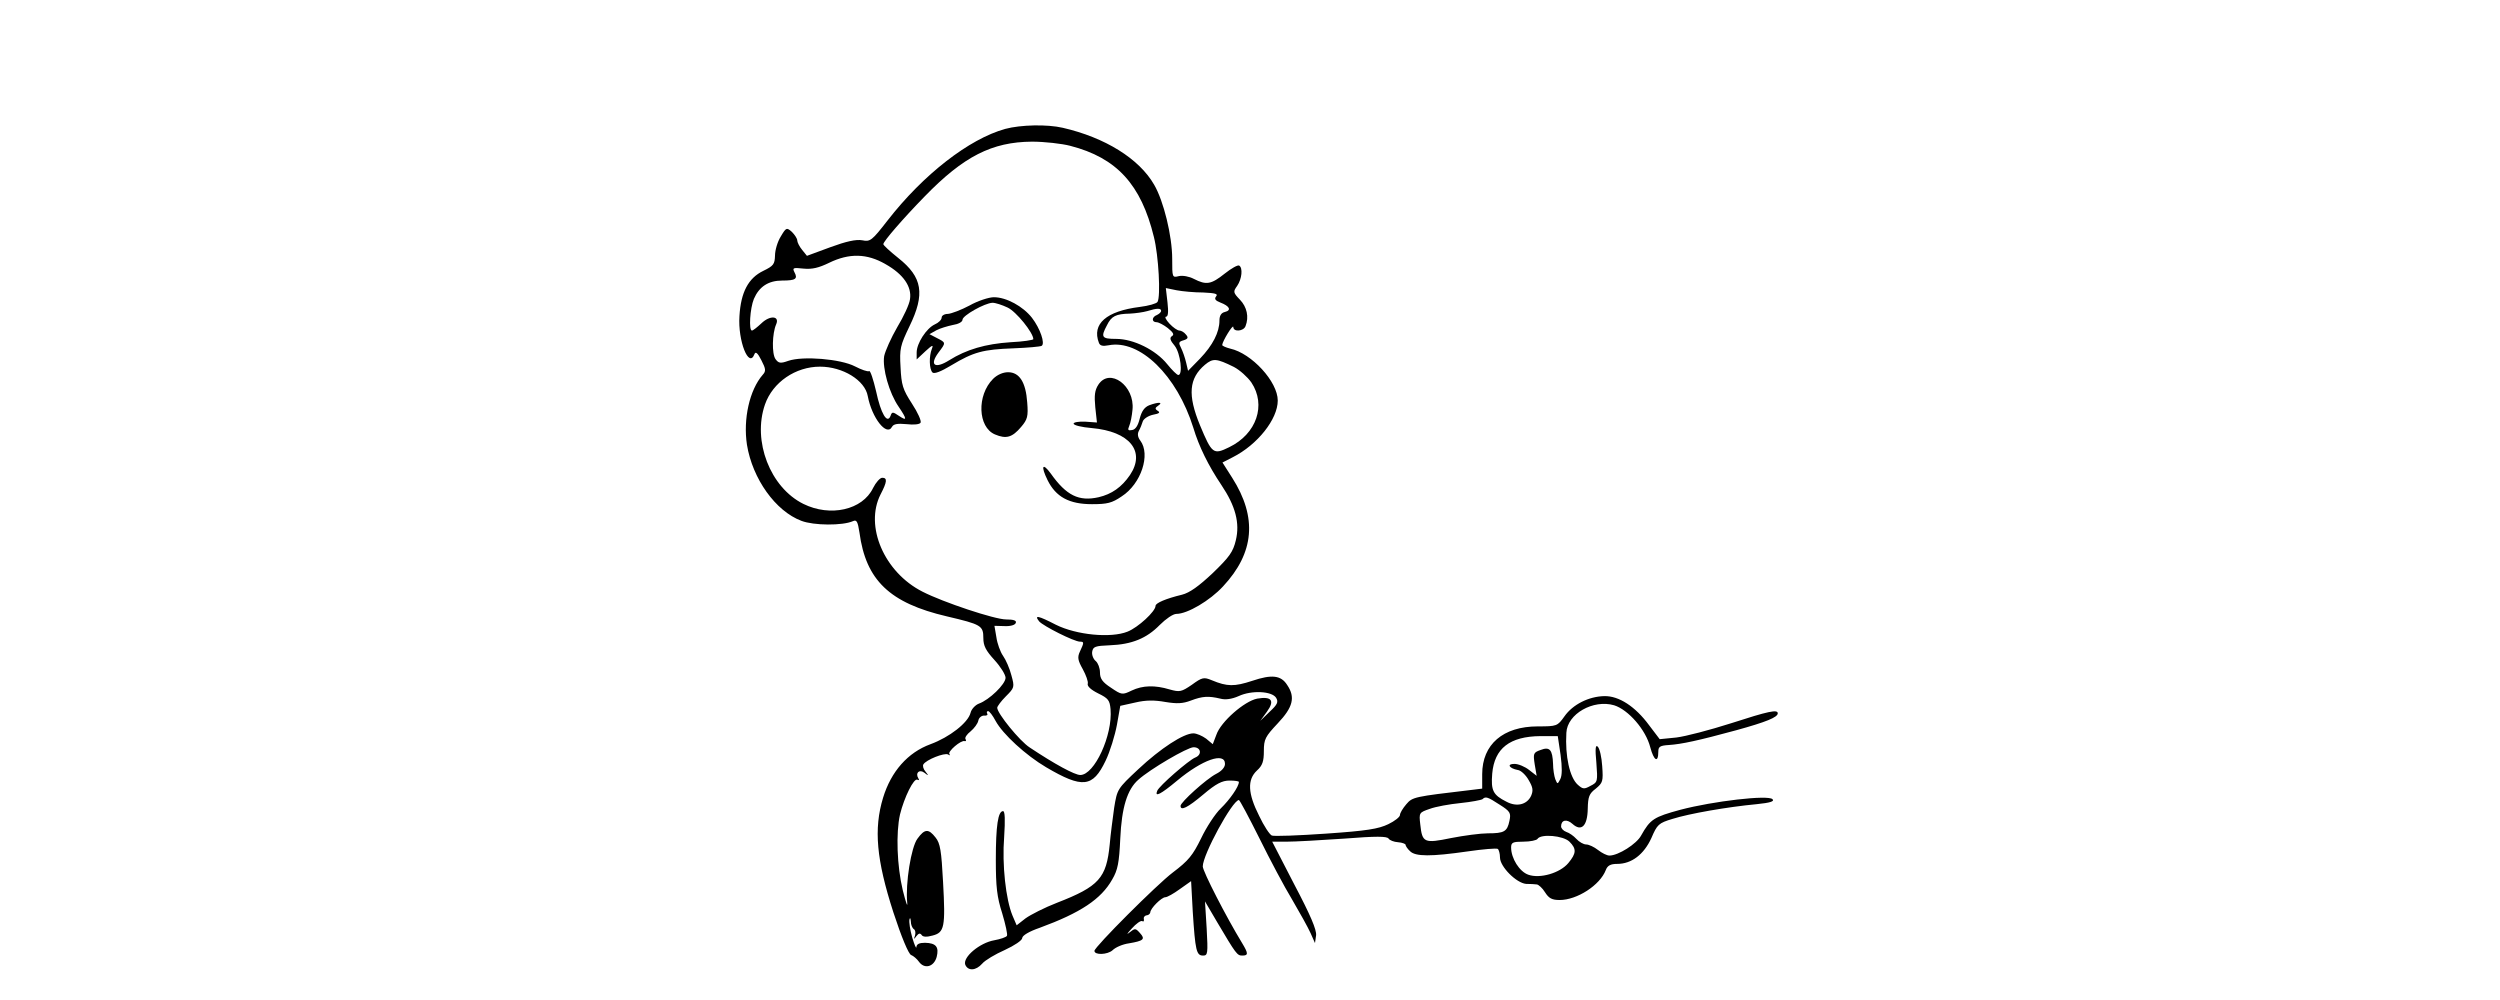 <?xml version="1.0" standalone="no"?>
<!DOCTYPE svg PUBLIC "-//W3C//DTD SVG 20010904//EN"
 "http://www.w3.org/TR/2001/REC-SVG-20010904/DTD/svg10.dtd">
<svg version="1.0" xmlns="http://www.w3.org/2000/svg"
 width="900pt" height="360pt" viewBox="0 0 900 360"
 preserveAspectRatio="xMidYMid meet">
<g transform="translate(0,360) scale(0.1,-0.1)"
fill="#000000" stroke="none">
<path d="M3619 3136 c-130 -36 -295 -164 -424 -330 -56 -72 -62 -77 -91 -71
-22 4 -58 -4 -115 -25 l-84 -31 -17 21 c-10 12 -18 28 -18 35 0 6 -9 20 -19
30 -19 17 -21 16 -40 -16 -12 -19 -21 -50 -21 -69 -1 -31 -5 -37 -42 -55 -54
-26 -81 -77 -86 -163 -6 -89 34 -190 54 -137 4 11 12 4 25 -22 16 -31 17 -39
5 -52 -48 -55 -71 -160 -57 -252 20 -123 103 -239 196 -274 44 -17 148 -18
186 -1 13 6 17 -2 23 -41 23 -172 109 -254 315 -302 123 -29 131 -33 131 -78
0 -28 9 -45 40 -79 22 -24 40 -53 40 -64 0 -23 -59 -80 -96 -93 -13 -5 -27
-20 -30 -33 -9 -36 -76 -88 -144 -113 -82 -30 -142 -98 -171 -193 -34 -112
-24 -223 37 -412 29 -89 55 -151 64 -154 8 -3 21 -14 28 -24 20 -28 54 -19 64
17 9 36 -2 50 -42 51 -21 0 -30 -5 -31 -15 0 -9 -7 7 -15 34 -8 28 -12 57 -10
65 2 8 4 5 5 -7 0 -12 5 -24 11 -28 5 -3 7 -13 4 -23 -5 -14 -4 -15 5 -2 8 10
13 12 19 4 4 -7 18 -8 39 -2 43 11 47 30 38 193 -6 112 -10 139 -27 160 -25
32 -39 32 -65 -4 -23 -30 -44 -163 -37 -231 2 -19 -5 1 -16 45 -21 88 -25 206
-10 273 15 61 50 133 63 125 6 -3 7 -1 3 5 -12 20 4 34 22 20 15 -12 16 -11 4
4 -8 9 -11 21 -8 26 10 17 76 43 89 36 6 -4 9 -4 5 1 -8 9 42 52 55 47 5 -1 6
2 3 7 -4 5 5 18 18 28 13 11 26 28 28 39 2 10 11 18 21 18 9 -1 14 2 11 7 -3
5 -1 9 3 9 5 0 17 -16 27 -35 26 -48 109 -124 182 -167 131 -77 168 -73 214
23 16 33 34 92 41 130 l12 68 54 12 c38 9 69 9 108 2 43 -7 63 -6 92 5 42 16
64 17 106 7 18 -5 41 -2 66 9 47 22 120 18 135 -6 9 -15 5 -24 -23 -50 l-34
-33 24 33 c29 40 17 56 -35 47 -46 -9 -131 -83 -147 -130 l-13 -34 -24 20
c-14 10 -34 19 -46 19 -35 0 -118 -54 -198 -129 -76 -71 -76 -72 -87 -139 -5
-37 -13 -96 -16 -132 -12 -121 -38 -151 -190 -210 -44 -17 -95 -43 -113 -56
l-32 -25 -15 35 c-24 58 -38 183 -30 283 4 62 3 93 -4 93 -18 0 -26 -52 -26
-175 0 -97 4 -134 23 -193 12 -40 20 -77 17 -81 -3 -5 -24 -12 -46 -16 -52 -9
-114 -61 -104 -88 10 -23 38 -22 61 4 10 12 47 34 81 49 35 16 63 35 63 43 0
9 25 24 63 37 147 54 221 103 261 174 20 34 25 60 29 147 5 112 25 177 65 212
42 38 177 117 199 117 27 0 31 -27 6 -37 -23 -9 -131 -103 -137 -120 -10 -24
12 -13 72 37 90 75 172 104 172 60 0 -12 -12 -26 -32 -36 -35 -18 -128 -102
-128 -115 0 -19 25 -7 82 41 46 39 68 50 94 50 19 0 34 -2 34 -5 0 -17 -33
-64 -65 -95 -20 -19 -52 -68 -71 -108 -30 -61 -45 -80 -102 -123 -57 -43 -282
-268 -282 -282 0 -16 47 -14 65 2 11 11 37 22 59 25 53 9 60 15 40 37 -16 18
-18 18 -38 2 -12 -10 -8 -3 8 14 16 18 33 30 38 27 5 -3 7 0 6 7 -2 7 3 13 10
14 6 0 12 5 13 10 0 15 41 55 54 55 7 0 30 13 52 29 l41 29 6 -111 c9 -139 13
-157 37 -157 17 0 18 7 13 98 l-6 97 44 -75 c68 -115 72 -120 90 -120 23 0 22
8 -1 46 -56 92 -141 257 -141 275 0 42 106 237 130 239 3 0 36 -62 74 -138 37
-75 90 -175 118 -221 27 -46 57 -100 66 -120 l16 -36 4 28 c2 20 -20 72 -78
182 l-80 155 52 0 c29 0 122 5 207 11 114 9 155 9 160 0 4 -6 19 -12 34 -13
15 -1 27 -6 27 -9 0 -4 7 -15 16 -23 19 -20 76 -20 208 -1 55 8 103 12 108 9
4 -3 8 -17 8 -31 0 -33 59 -92 94 -95 14 0 32 -1 39 -2 6 -1 20 -13 29 -28 14
-22 25 -28 53 -28 62 0 145 53 166 108 6 16 17 22 41 22 52 0 96 34 123 93 21
49 26 54 76 69 60 19 197 43 303 53 49 5 65 10 57 18 -16 16 -213 -7 -331 -38
-96 -26 -109 -34 -142 -93 -16 -30 -82 -72 -114 -72 -9 0 -27 9 -41 20 -14 11
-33 20 -43 20 -9 0 -25 9 -35 20 -10 11 -26 22 -36 25 -11 4 -19 13 -19 20 0
23 20 28 41 9 32 -29 54 -8 55 55 1 43 5 54 29 72 25 21 27 26 23 81 -2 32 -9
63 -16 70 -8 8 -10 -6 -5 -58 5 -67 5 -70 -21 -83 -23 -13 -28 -12 -46 4 -29
26 -46 103 -41 187 3 68 97 121 172 99 51 -16 114 -88 130 -151 13 -49 29 -58
29 -16 0 18 6 22 38 24 46 3 106 16 242 53 109 30 150 47 150 61 0 15 -33 8
-169 -36 -75 -24 -163 -47 -196 -51 l-60 -6 -38 50 c-50 68 -109 106 -161 105
-56 -1 -114 -30 -144 -73 -25 -35 -27 -36 -96 -36 -125 0 -200 -65 -200 -172
l0 -52 -41 -5 c-203 -24 -210 -25 -232 -51 -13 -15 -23 -32 -23 -39 0 -7 -19
-22 -42 -33 -35 -17 -78 -24 -224 -34 -99 -7 -187 -10 -195 -7 -8 3 -29 35
-46 71 -41 81 -43 130 -8 163 20 18 25 33 25 70 0 43 5 52 50 100 55 58 64 94
34 138 -22 35 -55 39 -126 15 -64 -21 -90 -21 -145 2 -29 12 -35 11 -72 -16
-38 -26 -44 -27 -80 -17 -53 16 -97 15 -137 -4 -33 -16 -36 -16 -74 10 -31 20
-40 33 -40 55 0 16 -7 34 -15 41 -9 7 -15 23 -13 34 3 18 11 21 63 23 80 3
133 25 180 73 22 22 48 40 60 40 40 0 121 48 168 99 113 121 124 248 33 391
l-35 55 37 19 c89 45 162 137 162 204 0 68 -94 170 -171 187 -16 4 -29 10 -29
13 1 14 39 76 40 65 0 -19 37 -16 44 3 13 33 5 69 -20 95 -25 26 -25 29 -10
50 17 25 21 65 7 73 -5 3 -28 -10 -52 -29 -49 -39 -66 -42 -111 -19 -17 9 -40
13 -54 10 -24 -6 -24 -5 -24 62 0 83 -31 209 -65 267 -54 94 -177 170 -329
205 -56 13 -151 11 -207 -4z m234 -61 c167 -43 255 -139 301 -328 17 -67 25
-215 13 -234 -4 -6 -32 -14 -64 -18 -120 -15 -173 -61 -147 -129 4 -11 14 -13
35 -9 112 22 246 -108 305 -297 20 -67 54 -136 101 -206 51 -76 67 -137 52
-199 -10 -42 -23 -60 -83 -118 -50 -47 -83 -71 -111 -78 -58 -14 -95 -30 -95
-40 0 -20 -63 -78 -101 -93 -60 -24 -184 -12 -258 25 -64 33 -79 36 -60 12 15
-17 126 -73 147 -73 15 0 15 -3 0 -35 -10 -21 -8 -32 10 -64 12 -22 20 -45 18
-52 -3 -9 11 -22 37 -35 37 -18 42 -25 45 -57 8 -94 -58 -237 -109 -237 -20 0
-92 39 -182 99 -36 23 -117 123 -117 143 0 5 14 24 31 41 31 31 32 33 20 76
-6 24 -20 56 -30 70 -10 14 -21 45 -24 67 l-7 41 37 -1 c21 -1 38 4 40 12 3 8
-8 12 -35 12 -41 0 -227 62 -301 100 -138 70 -209 236 -151 350 24 46 25 60 6
60 -8 0 -23 -17 -33 -37 -38 -79 -154 -105 -251 -57 -119 59 -184 226 -138
358 28 80 110 136 198 136 82 0 162 -49 172 -106 15 -79 68 -146 87 -111 6 11
20 13 53 10 25 -3 46 -1 50 5 4 6 -10 37 -31 69 -33 51 -38 67 -41 131 -4 67
-1 78 32 147 57 117 47 177 -40 246 -30 24 -54 46 -54 50 0 10 70 91 149 172
140 144 242 196 386 197 45 0 107 -7 138 -15z m-665 -426 c64 -36 95 -81 88
-126 -2 -18 -23 -63 -46 -101 -22 -38 -43 -85 -47 -104 -7 -44 18 -133 52
-182 31 -46 31 -53 1 -33 -22 15 -25 15 -30 0 -12 -31 -35 8 -52 88 -10 43
-21 76 -25 73 -5 -3 -28 5 -51 17 -52 27 -188 38 -240 20 -28 -10 -35 -9 -46
6 -14 19 -12 93 2 125 14 31 -22 34 -53 4 -15 -14 -30 -26 -34 -26 -12 0 -7
80 7 114 19 44 52 66 102 66 48 0 57 6 44 30 -8 16 -5 17 33 13 31 -3 55 3 92
21 72 35 136 34 203 -5z m1144 -102 c43 -2 54 -5 46 -14 -7 -9 -3 -15 15 -22
34 -13 41 -28 17 -34 -14 -3 -20 -14 -20 -31 0 -42 -24 -89 -70 -137 l-43 -44
-7 30 c-4 17 -12 40 -18 52 -10 19 -9 23 9 28 16 5 18 10 8 21 -6 8 -17 14
-23 14 -7 0 -23 11 -36 25 -13 14 -18 25 -12 25 7 0 9 16 5 51 l-6 52 39 -8
c21 -4 64 -8 96 -8z m-152 -66 c0 -5 -7 -11 -15 -15 -19 -7 -20 -26 -1 -26 7
0 26 -10 40 -21 20 -16 24 -24 15 -29 -9 -6 -7 -15 10 -35 21 -27 30 -105 13
-105 -5 0 -23 18 -40 39 -41 51 -121 91 -184 91 -52 0 -56 6 -33 49 16 33 32
41 83 42 20 1 48 5 62 9 35 11 50 11 50 1z m262 -202 c21 -11 49 -36 63 -56
54 -81 19 -185 -80 -233 -57 -28 -62 -24 -105 79 -45 109 -40 169 18 218 29
24 41 23 104 -8z m1176 -1396 c6 -46 6 -74 -1 -88 -10 -19 -10 -19 -18 0 -4
11 -8 36 -8 55 -2 51 -12 63 -45 50 -26 -9 -27 -13 -21 -52 l7 -41 -27 21
c-15 12 -39 22 -53 22 -29 0 -19 -16 12 -22 11 -1 29 -18 39 -36 16 -27 17
-38 9 -57 -15 -32 -52 -41 -89 -21 -48 24 -56 40 -51 101 8 91 63 134 174 135
l62 0 10 -67z m-219 -180 c38 -24 41 -30 35 -58 -8 -39 -19 -45 -78 -45 -26 0
-86 -8 -132 -17 -97 -20 -104 -17 -111 49 -5 42 -4 43 34 56 21 8 71 17 111
21 39 4 75 11 79 14 11 11 19 8 62 -20z m251 -133 c26 -26 25 -42 -4 -77 -30
-36 -102 -57 -144 -42 -32 11 -62 59 -62 98 0 18 6 21 44 21 25 0 48 5 51 10
12 19 93 12 115 -10z"/>
<path d="M3490 2500 c-30 -16 -65 -29 -77 -30 -13 0 -23 -6 -23 -13 0 -8 -11
-19 -25 -25 -30 -14 -65 -68 -65 -101 l0 -25 32 30 c24 22 29 24 23 9 -11 -27
-10 -74 2 -86 6 -6 30 3 68 26 80 48 114 57 223 61 51 2 97 6 102 9 13 8 -5
62 -35 101 -32 41 -92 74 -137 74 -18 0 -58 -13 -88 -30z m137 -7 c31 -14 93
-91 93 -114 0 -3 -37 -9 -82 -11 -90 -6 -159 -26 -221 -65 -51 -32 -72 -18
-39 27 28 37 28 36 -5 53 l-27 14 25 14 c13 7 40 15 59 19 20 3 35 11 35 19 0
15 80 60 108 61 11 0 35 -8 54 -17z"/>
<path d="M3575 2236 c-59 -59 -55 -174 7 -200 40 -17 62 -11 94 27 23 27 26
38 22 88 -5 73 -28 109 -69 109 -18 0 -39 -9 -54 -24z"/>
<path d="M3954 2215 c-13 -20 -15 -39 -11 -81 l6 -55 -42 3 c-23 1 -42 -2 -42
-7 0 -6 29 -13 65 -16 137 -12 195 -84 138 -169 -30 -44 -66 -69 -113 -80 -71
-16 -116 6 -172 85 -30 41 -37 28 -12 -23 30 -61 78 -87 160 -87 55 0 72 4
107 28 70 45 105 151 67 201 -9 12 -11 24 -5 35 5 9 11 24 14 34 3 9 19 20 37
24 22 4 27 8 17 14 -11 7 -10 11 2 19 19 13 -1 13 -33 1 -17 -7 -27 -21 -34
-48 -6 -25 -15 -39 -27 -41 -15 -3 -17 0 -11 14 5 11 10 37 12 59 9 86 -82
153 -123 90z"/>
</g>
</svg>
